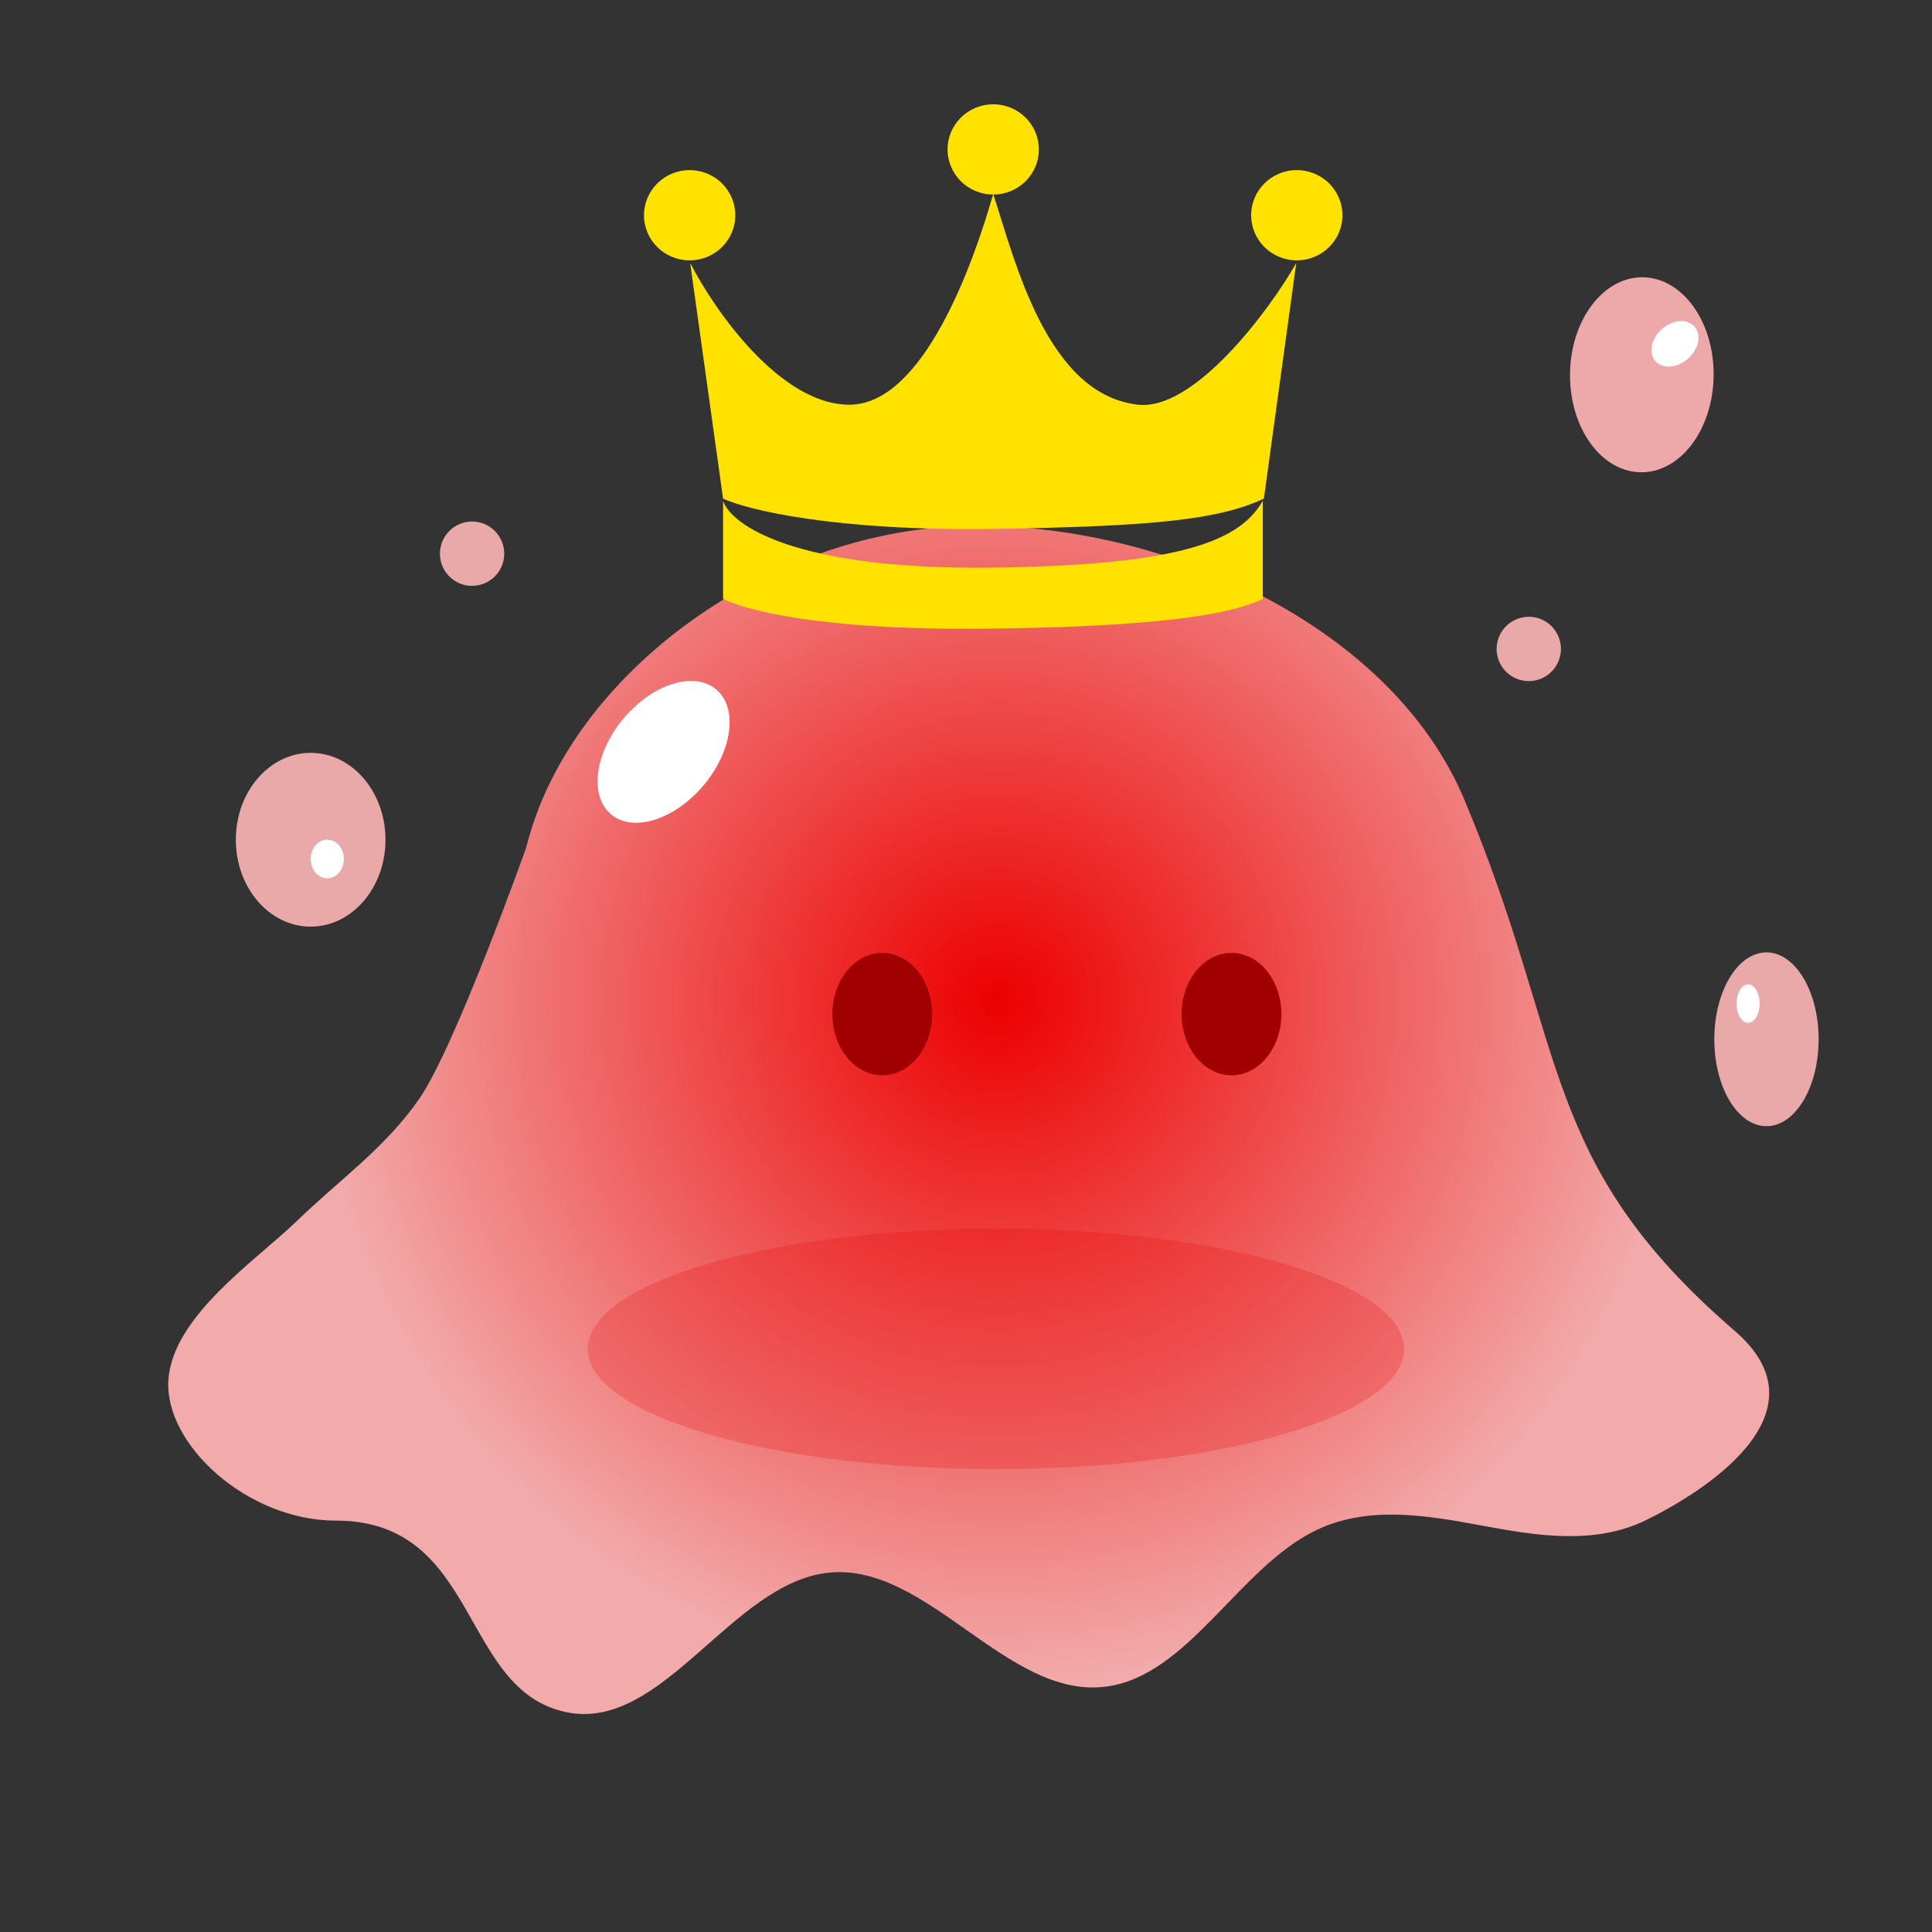 <svg width="426" height="426" viewBox="0 0 426 426" fill="none" xmlns="http://www.w3.org/2000/svg">
<rect x="0" y="0" width="426" height="426" fill="#333333" stroke="none"/>
<g clip-path="url(#clip0_835_1265)">
<path d="M116.07 186.72C125.53 148.71 169.79 115.93 215.41 115.93C258.58 115.93 307.01 138.65 322.82 176.18C346.01 231.21 339.01 255.92 382.52 293.47C403.92 311.94 374.36 329.6 362.96 335.18C351.56 340.75 338.74 338.61 326.6 336.36C314.46 334.11 301.65 331.91 290.22 337.4C273.14 345.6 262 369.64 243.75 371.91C222.01 374.62 204.48 344.5 182.71 346.77C161.33 349 146.2 381.79 125.02 377.56C101.3 372.82 105.94 335.29 74.05 335.29C54.48 335.29 36.19 318.41 37.13 304.28C38.08 290.15 56.47 277.94 65.56 269.13C74.64 260.32 84.95 253.12 92.44 242.29C100.42 230.75 116.08 186.74 116.08 186.73L116.07 186.72Z" fill="url(#paint0_radial_835_1265)"/>
<path d="M155.111 173.194C161.518 165.593 162.775 156.113 157.919 152.019C153.063 147.926 143.932 150.769 137.525 158.37C131.118 165.971 129.861 175.451 134.717 179.545C139.573 183.638 148.704 180.795 155.111 173.194Z" fill="white"/>
<path d="M337.09 150.18C341.006 150.18 344.18 147.006 344.18 143.09C344.18 139.174 341.006 136 337.09 136C333.174 136 330 139.174 330 143.09C330 147.006 333.174 150.18 337.09 150.18Z" fill="#E9A9A9"/>
<path d="M104.09 129.18C108.006 129.18 111.18 126.006 111.18 122.09C111.18 118.174 108.006 115 104.09 115C100.174 115 97 118.174 97 122.09C97 126.006 100.174 129.18 104.09 129.18Z" fill="#E9A9A9"/>
<path opacity="0.22" d="M219.6 323.93C269.306 323.93 309.6 312.065 309.6 297.43C309.6 282.794 269.306 270.93 219.6 270.93C169.894 270.93 129.6 282.794 129.6 297.43C129.6 312.065 169.894 323.93 219.6 323.93Z" fill="#E90000"/>
<path d="M389.5 248.32C395.851 248.32 401 239.742 401 229.16C401 218.578 395.851 210 389.5 210C383.149 210 378 218.578 378 229.16C378 239.742 383.149 248.32 389.5 248.32Z" fill="#E9A9A9"/>
<path d="M385.449 225.54C386.857 225.54 387.999 223.637 387.999 221.29C387.999 218.943 386.857 217.04 385.449 217.04C384.04 217.04 382.898 218.943 382.898 221.29C382.898 223.637 384.04 225.54 385.449 225.54Z" fill="white"/>
<path d="M68.5 204.32C77.613 204.32 85 195.742 85 185.16C85 174.578 77.613 166 68.5 166C59.387 166 52 174.578 52 185.16C52 195.742 59.387 204.32 68.5 204.32Z" fill="#E9A9A9"/>
<path d="M72.16 193.66C74.181 193.66 75.82 191.757 75.82 189.41C75.82 187.063 74.181 185.16 72.16 185.16C70.139 185.16 68.5 187.063 68.5 189.41C68.5 191.757 70.139 193.66 72.16 193.66Z" fill="white"/>
<path d="M346.185 82.5C346.083 94.373 353.088 104.06 361.833 104.135C370.577 104.211 377.748 94.646 377.851 82.773C377.953 70.899 370.947 61.212 362.203 61.137C353.459 61.062 346.288 70.626 346.185 82.5Z" fill="#EDA9A9"/>
<path d="M365.03 79.646C366.629 81.44 369.847 81.18 372.218 79.067C374.588 76.954 375.213 73.787 373.614 71.993C372.015 70.199 368.797 70.458 366.426 72.572C364.056 74.685 363.431 77.852 365.03 79.646Z" fill="white"/>
<path d="M194.54 237.1C200.615 237.1 205.54 231.055 205.54 223.6C205.54 216.144 200.615 210.1 194.54 210.1C188.465 210.1 183.54 216.144 183.54 223.6C183.54 231.055 188.465 237.1 194.54 237.1Z" fill="#A00000"/>
<path d="M271.54 237.1C277.615 237.1 282.54 231.055 282.54 223.6C282.54 216.144 277.615 210.1 271.54 210.1C265.465 210.1 260.54 216.144 260.54 223.6C260.54 231.055 265.465 237.1 271.54 237.1Z" fill="#A00000"/>
<path d="M218.181 125.16C175.203 125.626 161.113 115.72 159.436 110.415V132.064C163.649 134.17 179.447 139.085 218.181 138.617C255.064 138.171 271.191 135.575 278.447 132.064V110.415C273.532 118.958 261.362 124.692 218.181 125.16Z" fill="#FFE200"/>
<path d="M159.436 109.947L152.181 57.989C157.525 68.404 172.028 89.234 187.287 89.234C203.553 89.234 214.592 58.223 219 42.776C223.915 57.911 230.936 87.01 250.947 89.234C263.234 90.599 279.734 68.716 285.819 57.989L278.681 109.947C268.851 114.51 254.972 116.055 219.585 116.617C184.198 117.178 164.741 112.404 159.436 109.947Z" fill="#FFE200"/>
<ellipse cx="152.064" cy="47.458" rx="10.064" ry="9.947" fill="#FFE200"/>
<ellipse cx="219" cy="32.947" rx="10.064" ry="9.947" fill="#FFE200"/>
<ellipse cx="285.936" cy="47.458" rx="10.064" ry="9.947" fill="#FFE200"/>
</g>
<defs>
<radialGradient id="paint0_radial_835_1265" cx="0" cy="0" r="1" gradientUnits="userSpaceOnUse" gradientTransform="translate(220.2 220.43) scale(151.7 151.7)">
<stop stop-color="#EC0000"/>
<stop offset="1" stop-color="#F2AAAA"/>
</radialGradient>
<clipPath id="clip0_835_1265">
<rect width="425.2" height="425.2" fill="white"/>
</clipPath>
</defs>
</svg>
